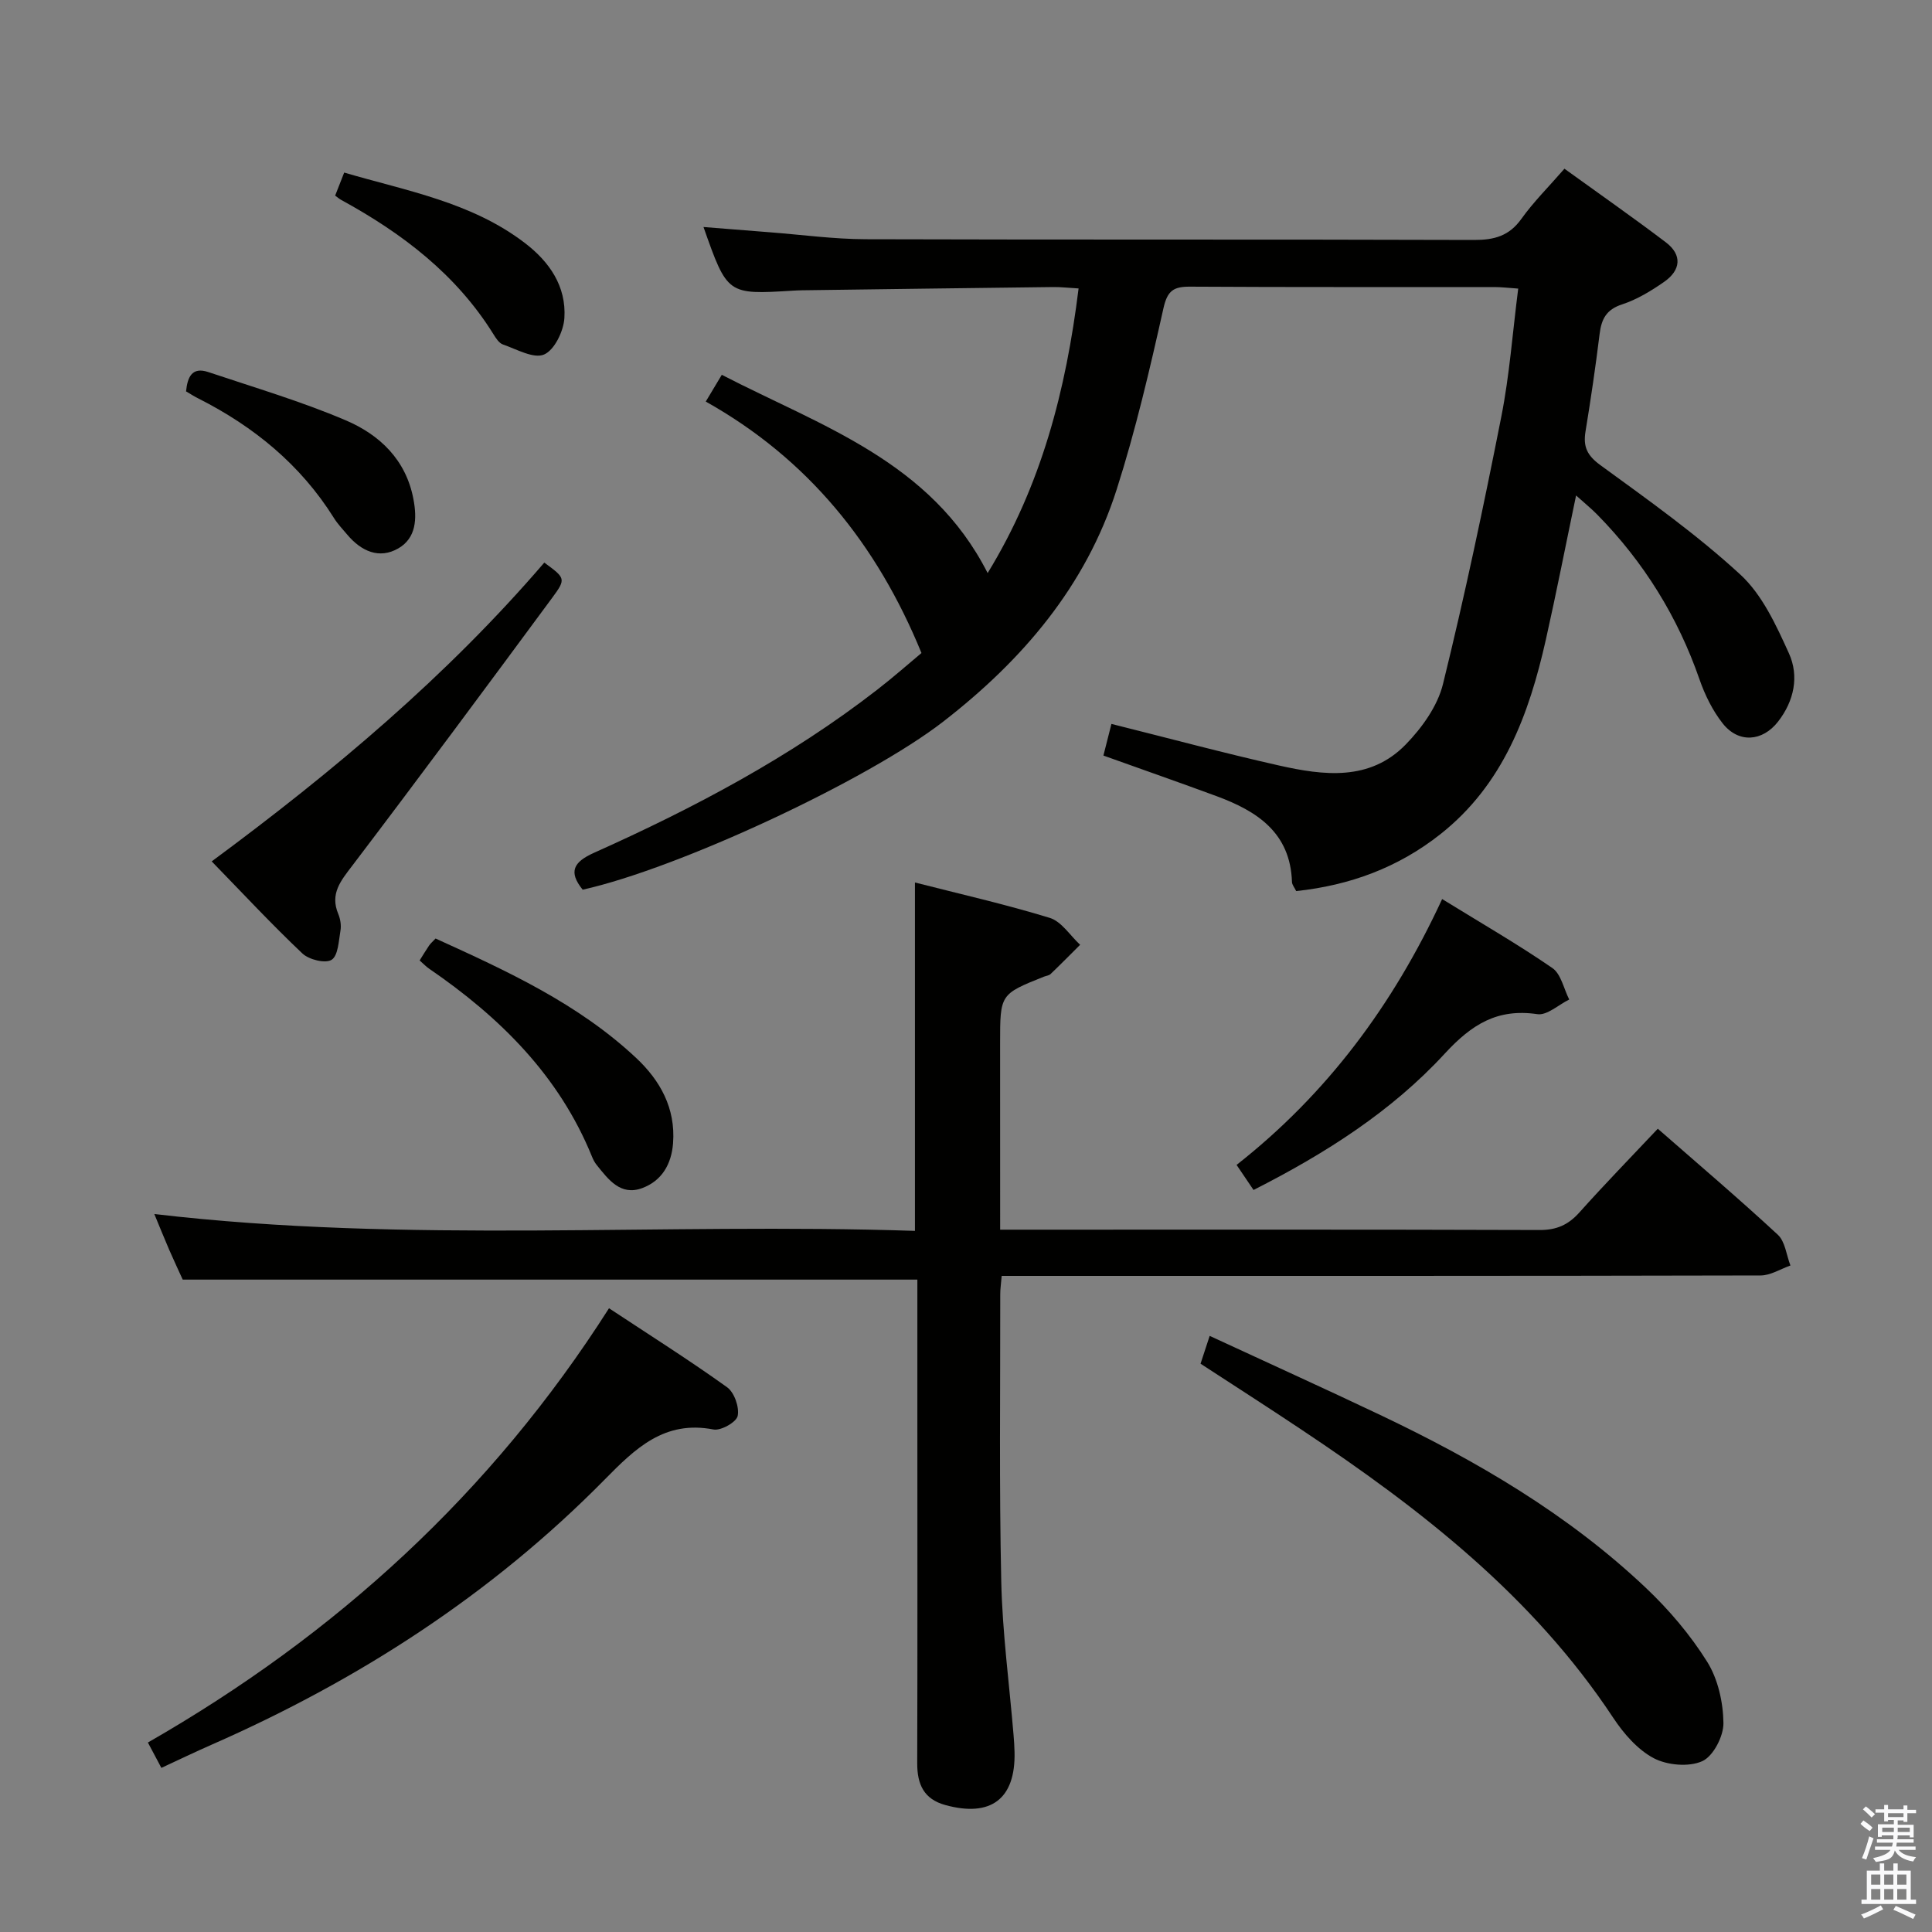 <svg enable-background="new 0 0 400 400" viewBox="0 0 400 400" xmlns="http://www.w3.org/2000/svg"><rect x="0" y="0" width="400" height="400" fill="#808080" stroke="none"/><path d="m385.2 377.6.6-.7c.6.4 1.3.9 1.9 1.5l-.6.7c-.8-.5-1.4-1-1.9-1.5zm.3 7.1c.6-1.4 1.1-2.9 1.5-4.5.3.1.6.3.9.4-.5 1.4-1 2.9-1.5 4.4zm.2-10.1.6-.6c.7.5 1.3 1.1 1.9 1.6l-.7.7c-.6-.6-1.2-1.2-1.8-1.7zm8.4-.8h.8v.9h1.8v.7h-1.8v1.8h-.8v-.3h-1.2v.9h3.3v2.6h-.8v-.4h-2.5c0 .3 0 .6-.1.8h3.4v.7h-3.5c0 .3-.1.6-.1.8h4v.7h-3.5c.7.9 1.9 1.3 3.6 1.5-.2.2-.4.5-.6.9-1.9-.3-3.2-1.1-3.8-2.3-.5 2.1-1.8 2-3.9 2.4-.2-.3-.4-.5-.6-.8 1.9-.4 3.1-.9 3.6-1.7h-3.2v-.7h3.5c.1-.2.1-.5.2-.8h-3.3v-.7h3.4c0-.2 0-.5 0-.8h-2.4v.3h-.8v-2.6h3.3v-.9h-1.2v.3h-.8v-1.8h-1.8v-.7h1.8v-.9h.8v.9h3.2zm-4.4 5.5h2.4c0-.3 0-.6 0-.9h-2.4zm1.2-3.1h3.2v-.8h-3.2zm4.4 2.2h-2.4v.9h2.5v-.9z" fill="#fafafb"/><path d="m389.2 385.8h.9v1.5h1.9v-1.5h.9v1.5h2.7v6h1.1v.9h-11.3v-.9h1.1v-6h2.7zm.2 8.7.5.8c-1.2.6-2.5 1.3-4 1.9-.2-.3-.3-.6-.6-.8 1.6-.6 3-1.3 4.1-1.9zm-2-4.3h1.9v-2.1h-1.9zm0 3.1h1.9v-2.2h-1.9zm2.7-3.1h1.9v-2.1h-1.9zm0 3.1h1.9v-2.2h-1.9zm2.4 1.3c1.4.6 2.7 1.2 4.1 1.8l-.5.9c-1.5-.7-2.8-1.4-4.1-1.9zm2.2-6.5h-1.9v2.1h1.9zm-1.9 5.2h1.9v-2.2h-1.9z" fill="#fafafb"/><g fill="#010100"><path d="m120.64 184.2c-3.01-3.71-1.9-5.74 2.35-7.64 20.68-9.26 40.66-19.82 58.64-33.77 3.39-2.63 6.62-5.48 9.15-7.59-9.24-22.6-23.59-40.25-44.66-52.06 1.26-2.09 2.09-3.48 3.32-5.54 20.55 10.63 43.28 17.87 55.04 41.05 11.15-18.21 16.22-37.87 18.83-58.93-2.08-.12-3.68-.31-5.27-.29-17.31.2-34.62.44-51.93.67-.67.01-1.33.04-2 .08-13.52.83-13.52.83-18.46-13.18 4.76.38 9.25.75 13.73 1.09 6.62.51 13.24 1.42 19.86 1.44 41.99.13 83.98.01 125.97.15 4.17.01 7.25-.83 9.77-4.36 2.5-3.5 5.6-6.57 8.92-10.39 7.07 5.11 14.12 10.03 20.97 15.22 3.48 2.63 3.12 5.8-.32 8.2-2.7 1.88-5.62 3.66-8.71 4.67-3.29 1.07-4.28 3.05-4.66 6.14-.83 6.75-1.82 13.48-2.92 20.19-.51 3.13.33 4.95 3.08 6.95 9.92 7.23 20 14.39 29 22.68 4.53 4.18 7.41 10.49 10.04 16.29 2.14 4.72 1.08 9.85-2.25 14.13-3.24 4.16-8.19 4.52-11.46.38-2.1-2.66-3.69-5.91-4.81-9.13-4.5-12.96-11.54-24.29-21.12-34.06-1.24-1.27-2.63-2.39-4.43-4.01-2.18 10.43-4.08 20.16-6.25 29.82-3.48 15.49-8.82 30.04-21.88 40.34-8.7 6.87-18.67 10.56-29.82 11.75-.35-.74-.85-1.3-.87-1.88-.33-10.22-7.23-14.68-15.6-17.77-7.61-2.81-15.27-5.48-23.44-8.41.55-2.16 1.09-4.3 1.66-6.55 11.86 2.96 23.21 6.02 34.66 8.6 9.25 2.08 18.82 3.31 26.27-4.34 3.36-3.45 6.59-7.95 7.71-12.5 4.52-18.34 8.42-36.84 12.08-55.37 1.7-8.59 2.33-17.39 3.5-26.52-2.06-.14-3.5-.32-4.95-.32-20.99-.02-41.99.05-62.98-.08-3.4-.02-4.7.79-5.52 4.47-2.82 12.61-5.76 25.25-9.69 37.54-6.39 20.01-19.51 35.33-35.9 48.04-15.67 12.14-54.72 30.36-74.65 34.8z"/><path d="m207.07 254.59h5.74c35.32 0 70.64-.05 105.97.07 3.5.01 5.92-1.07 8.21-3.63 5.2-5.81 10.65-11.41 16.24-17.34 8.49 7.43 16.83 14.52 24.85 21.95 1.53 1.42 1.77 4.21 2.61 6.37-2.06.72-4.12 2.06-6.18 2.06-50.32.12-100.63.09-150.95.09-1.96 0-3.92 0-6.17 0-.13 1.6-.31 2.71-.3 3.83.02 19.83-.23 39.66.21 59.48.24 10.61 1.67 21.19 2.55 31.79.1 1.16.17 2.32.2 3.49.23 9.68-4.88 13.57-14.35 10.96-4.46-1.23-5.81-4.32-5.8-8.65.07-23.49.03-46.98.03-70.48 0-9.95 0-19.9 0-29.65-50.78 0-101 0-152.1 0-.63-1.4-1.74-3.74-2.78-6.13-1.05-2.42-2.03-4.88-3.1-7.45 52.63 6.18 105.13 1.75 157.48 3.49 0-24.5 0-48.06 0-72.13 9.39 2.4 18.76 4.52 27.92 7.33 2.43.75 4.2 3.65 6.28 5.57-2.03 2.02-4.05 4.07-6.12 6.05-.33.32-.92.37-1.38.55-9.07 3.63-9.07 3.63-9.07 13.77.01 12.66.01 25.3.01 38.61z"/><path d="m126.09 270.86c8.46 5.59 16.62 10.74 24.44 16.35 1.5 1.07 2.57 4.12 2.2 5.94-.26 1.28-3.47 3.11-5.01 2.81-10.17-1.97-16.19 3.93-22.54 10.38-23.41 23.76-50.94 41.52-81.39 54.89-3.35 1.47-6.65 3.06-10.38 4.79-.9-1.7-1.79-3.36-2.79-5.25 38.99-22.35 71.09-51.64 95.47-89.91z"/><path d="m248.56 282.34c.61-1.86 1.17-3.56 1.89-5.76 11.91 5.52 23.67 10.84 35.32 16.38 19.93 9.47 38.88 20.54 55 35.8 4.79 4.53 9.19 9.72 12.68 15.29 2.24 3.58 3.31 8.39 3.37 12.67.04 2.74-2.11 6.9-4.4 7.92-2.78 1.24-7.26.84-10.06-.64-3.34-1.78-6.21-5.1-8.36-8.35-16.62-25.15-39.78-43.16-64.43-59.58-6.88-4.6-13.86-9.07-21.01-13.73z"/><path d="m43.83 178.34c25.25-18.65 48.74-38.42 68.86-61.86 4.33 3.18 4.55 3.34 1.73 7.16-13.72 18.58-27.47 37.14-41.44 55.53-2.42 3.18-4.71 5.85-2.94 10.07.43 1.04.64 2.34.45 3.43-.37 2.14-.48 5.2-1.84 6.05-1.3.81-4.69-.03-6.05-1.32-6.36-6.02-12.34-12.45-18.77-19.06z"/><path d="m298.58 186.14c8.24 5.08 15.72 9.39 22.82 14.28 1.8 1.24 2.36 4.3 3.49 6.52-2.21 1.08-4.59 3.33-6.6 3.03-8.28-1.22-13.58 2.11-19.15 8.15-10.99 11.94-24.64 20.66-39.61 28.25-1.11-1.64-2.18-3.22-3.51-5.19 18.66-14.66 32.38-33.04 42.56-55.04z"/><path d="m86.88 198.85c.74-1.18 1.33-2.16 1.97-3.1.27-.4.65-.72 1.33-1.44 14.71 6.69 29.46 13.43 41.5 24.7 4.99 4.67 8.22 10.42 7.67 17.68-.33 4.36-2.34 7.79-6.38 9.29-4.5 1.67-7-1.77-9.43-4.78-.41-.51-.73-1.12-.97-1.72-6.83-16.82-19.11-28.91-33.76-38.95-.55-.37-1-.86-1.93-1.68z"/><path d="m69.39 40.5c.62-1.58 1.15-2.94 1.87-4.77 12.96 3.8 26.28 6.11 37.33 14.52 5.18 3.94 8.68 9.03 8.26 15.61-.17 2.71-2.06 6.62-4.21 7.54-2.16.92-5.66-1.09-8.49-2.07-.83-.28-1.49-1.33-2.01-2.17-7.71-12.38-18.86-20.85-31.43-27.73-.43-.22-.81-.56-1.32-.93z"/><path d="m38.52 81.03c.3-2.96 1.22-5.13 4.6-4 9.54 3.2 19.24 6.06 28.48 10 7 2.99 12.47 8.16 14 16.33.76 4.02.58 8.02-3.12 10.17-3.97 2.3-7.7.58-10.57-2.82-.96-1.14-2.01-2.23-2.79-3.49-6.9-11.01-16.54-18.89-28.01-24.7-.88-.43-1.7-.97-2.59-1.49z"/></g></svg>